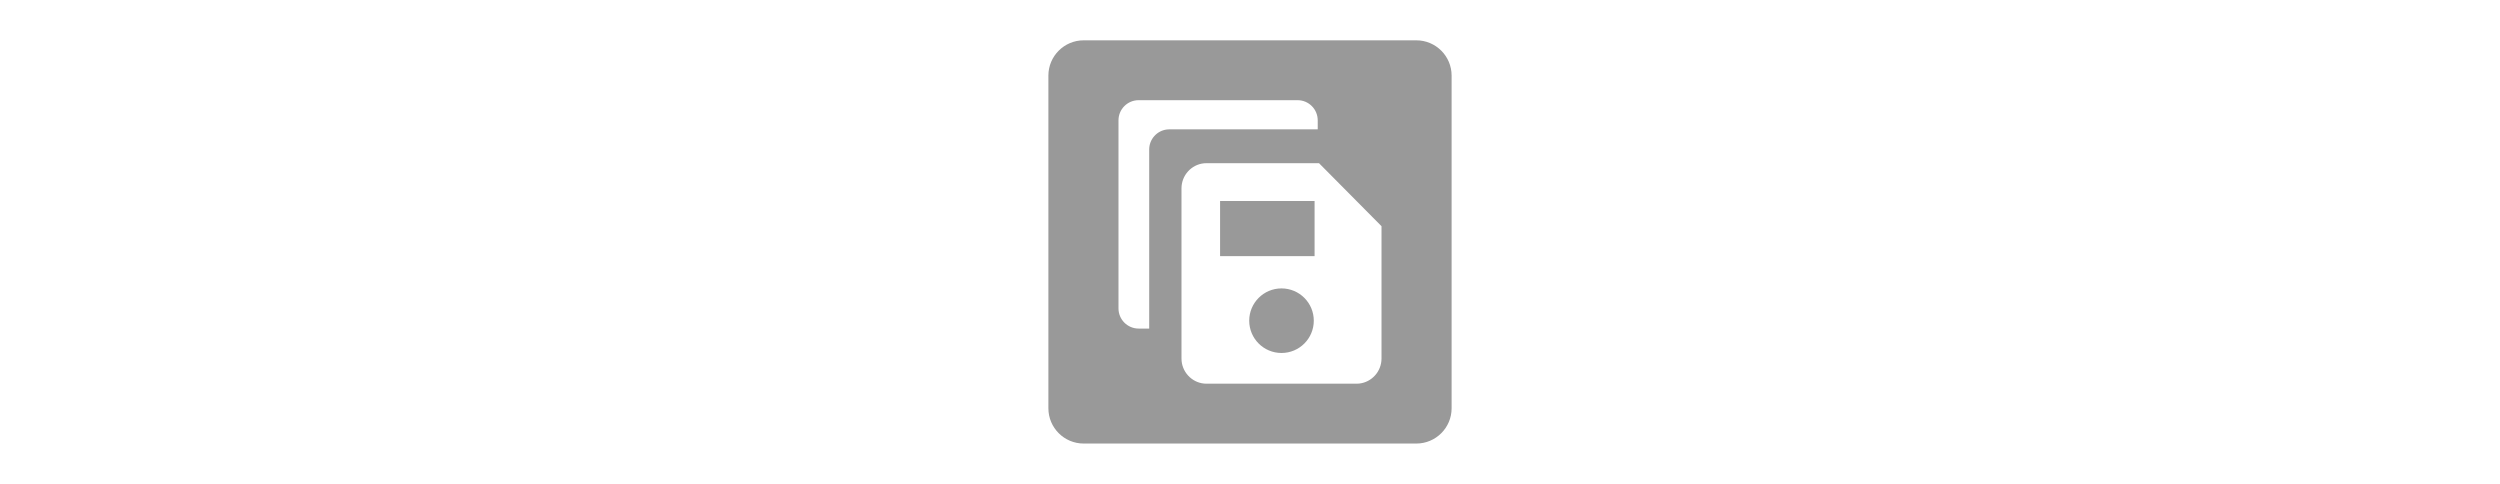 <?xml version="1.0" encoding="UTF-8"?>
<svg width="124px" height="24px" viewBox="0 0 124 24" version="1.1" xmlns="http://www.w3.org/2000/svg" xmlns:xlink="http://www.w3.org/1999/xlink">
    <title>↳Icon 图标/发现/数据库(ASM磁盘组)@1x</title>
    <defs>
        <filter id="filter-1">
            <feColorMatrix in="SourceGraphic" type="matrix" values="0 0 0 0 0.459 0 0 0 0 0.475 0 0 0 0 0.529 0 0 0 1 0"></feColorMatrix>
        </filter>
    </defs>
    <g id="↳Icon-图标/发现/数据库(ASM磁盘组)" stroke="none" stroke-width="1" fill="none" fill-rule="evenodd">
        <g id="↳Icon-图标/资源/数据库(ASM磁盘组)" transform="translate(52, 2)" filter="url(#filter-1)">
            <g>
                <path d="M18.25,0 C19.216,-1.7754286e-16 20,0.784 20,1.75 L20,18.25 C20,19.216 19.216,20 18.25,20 L1.75,20 C0.784,20 1.18361906e-16,19.216 0,18.25 L0,1.75 C-1.18361906e-16,0.784 0.784,1.7754286e-16 1.75,0 L18.25,0 Z M13.423,6.094 L7.842,6.094 L7.715,6.1 C7.09,6.164 6.602,6.697 6.602,7.344 L6.602,7.344 L6.602,15.781 L6.608,15.909 C6.672,16.539 7.201,17.031 7.842,17.031 L7.842,17.031 L15.283,17.031 L15.41,17.025 C16.035,16.961 16.523,16.428 16.523,15.781 L16.523,15.781 L16.523,9.219 L13.423,6.094 Z M11.562,12.305 C12.447,12.305 13.164,13.022 13.164,13.906 C13.164,14.791 12.447,15.508 11.562,15.508 C10.678,15.508 9.961,14.791 9.961,13.906 C9.961,13.022 10.678,12.305 11.562,12.305 Z M12.359,2.969 L4.477,2.969 C3.924,2.969 3.477,3.416 3.477,3.969 L3.477,13.297 C3.477,13.849 3.924,14.297 4.477,14.297 L5,14.297 L5,5.415 C5,4.902 5.386,4.48 5.884,4.422 L6,4.415 L13.359,4.415 L13.359,3.969 C13.359,3.416 12.912,2.969 12.359,2.969 Z M13.203,7.969 L13.203,10.703 L8.516,10.703 L8.516,7.969 L13.203,7.969 Z" id="ASM磁盘组" fill="#999999"></path>
            </g>
        </g>
    </g>
</svg>